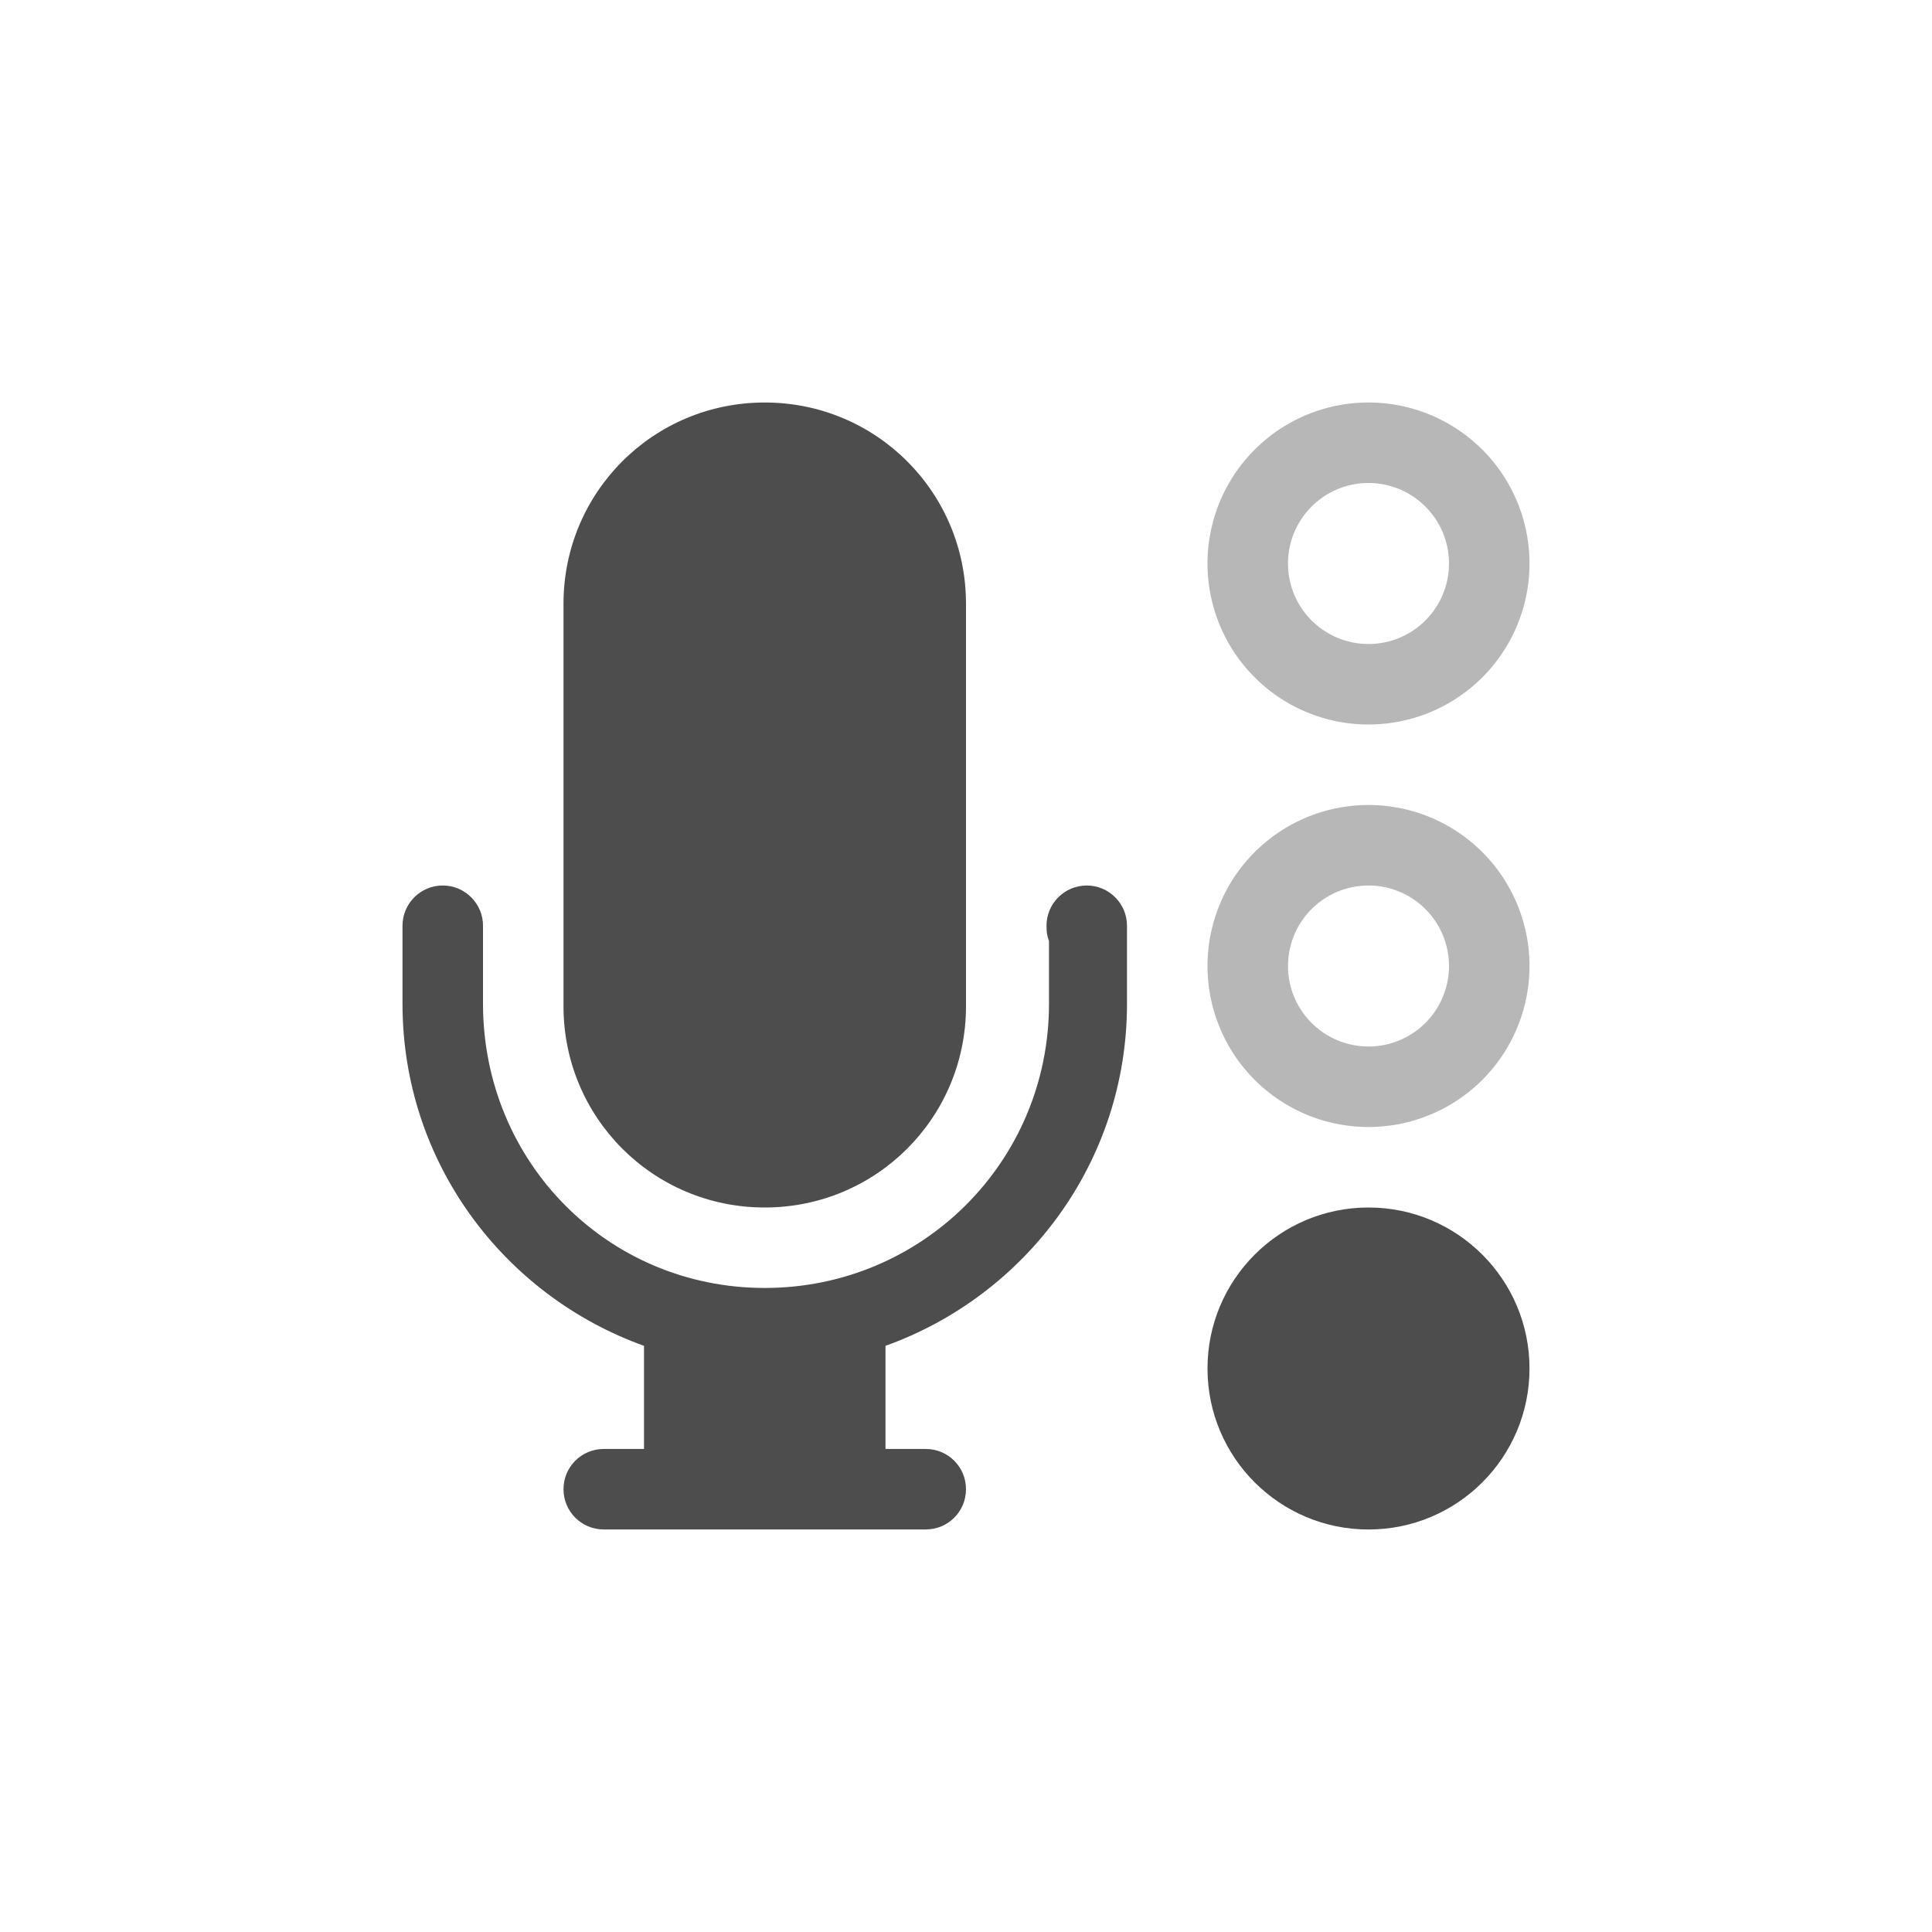 <?xml version="1.0" encoding="UTF-8" standalone="no"?>
<svg
   xmlns:dc="http://purl.org/dc/elements/1.1/"
   xmlns:cc="http://creativecommons.org/ns#"
   xmlns:rdf="http://www.w3.org/1999/02/22-rdf-syntax-ns#"
   xmlns:svg="http://www.w3.org/2000/svg"
   xmlns="http://www.w3.org/2000/svg"
   id="svg2"
   height="48"
   width="48"
   version="1.1">
  <defs
     id="defs4" />
  <path
     style="opacity:0.4;fill:#4d4d4d;fill-opacity:1;stroke:none;stroke-width:3;stroke-linecap:butt;stroke-linejoin:round;stroke-miterlimit:4;stroke-dasharray:none;stroke-opacity:1"
     d="m 34,10 a 4,4 0 0 0 -4,4 4,4 0 0 0 4,4 4,4 0 0 0 4,-4 4,4 0 0 0 -4,-4 z m 0,2 a 2,2 0 0 1 2,2 2,2 0 0 1 -2,2 2,2 0 0 1 -2,-2 2,2 0 0 1 2,-2 z"
     id="path4339" />
  <path
     id="circle4332"
     d="M 34 20 A 4 4 0 0 0 30 24 A 4 4 0 0 0 34 28 A 4 4 0 0 0 38 24 A 4 4 0 0 0 34 20 z M 34 22 A 2 2 0 0 1 36 24 A 2 2 0 0 1 34 26 A 2 2 0 0 1 32 24 A 2 2 0 0 1 34 22 z "
     style="opacity:0.4;fill:#4d4d4d;fill-opacity:1;stroke:none;stroke-width:3;stroke-linecap:butt;stroke-linejoin:round;stroke-miterlimit:4;stroke-dasharray:none;stroke-opacity:1" />
  <circle
     r="4"
     cy="34"
     cx="34"
     id="path4330"
     style="opacity:1;fill:#4d4d4d;fill-opacity:1;stroke:none;stroke-width:3;stroke-linecap:butt;stroke-linejoin:round;stroke-miterlimit:4;stroke-dasharray:none;stroke-opacity:1" />
  <path
     d="m 19,10 c -2.77,0 -5,2.23 -5,5 l 0,9 0,1 c 0,2.77 2.23,5 5,5 2.77,0 5,-2.23 5,-5 l 0,-1 0,-9 c 0,-2.77 -2.23,-5 -5,-5 z m -8,12 c -0.552,0 -1,0.448 -1,1 l 0,1.937 c 0,3.937 2.516,7.249 6,8.5 l 0,2.562 -1,0 c -0.554,0 -1,0.446 -1,1 0,0.554 0.446,1 1,1 l 1,0 6,0 1,0 c 0.554,0 1,-0.446 1,-1 0,-0.554 -0.446,-1 -1,-1 l -1,0 0,-2.562 c 3.484,-1.251 6,-4.563 6,-8.5 l 0,-1.937 c 0,-0.552 -0.448,-1 -1,-1 -0.552,0 -1,0.448 -1,1 0,0.138 0.012,0.255 0.062,0.375 l 0,1.562 c 0,3.928 -3.158,7.062 -7.062,7.062 -3.905,0 -7,-3.134 -7,-7.062 l 10e-5,-1.937 c 0,-0.552 -0.448,-1 -1,-1 z"
     id="rect6806-4-3"
     style="color:#bebebe;font-style:normal;font-variant:normal;font-weight:normal;font-stretch:normal;font-size:medium;line-height:normal;font-family:Sans;-inkscape-font-specification:Sans;text-indent:0;text-align:start;text-decoration:none;text-decoration-line:none;letter-spacing:normal;word-spacing:normal;text-transform:none;direction:ltr;block-progression:tb;writing-mode:lr-tb;baseline-shift:baseline;text-anchor:start;display:inline;overflow:visible;visibility:visible;fill:#4d4d4d;fill-opacity:1;stroke:none;stroke-width:1.003;marker:none;enable-background:accumulate" />
</svg>
